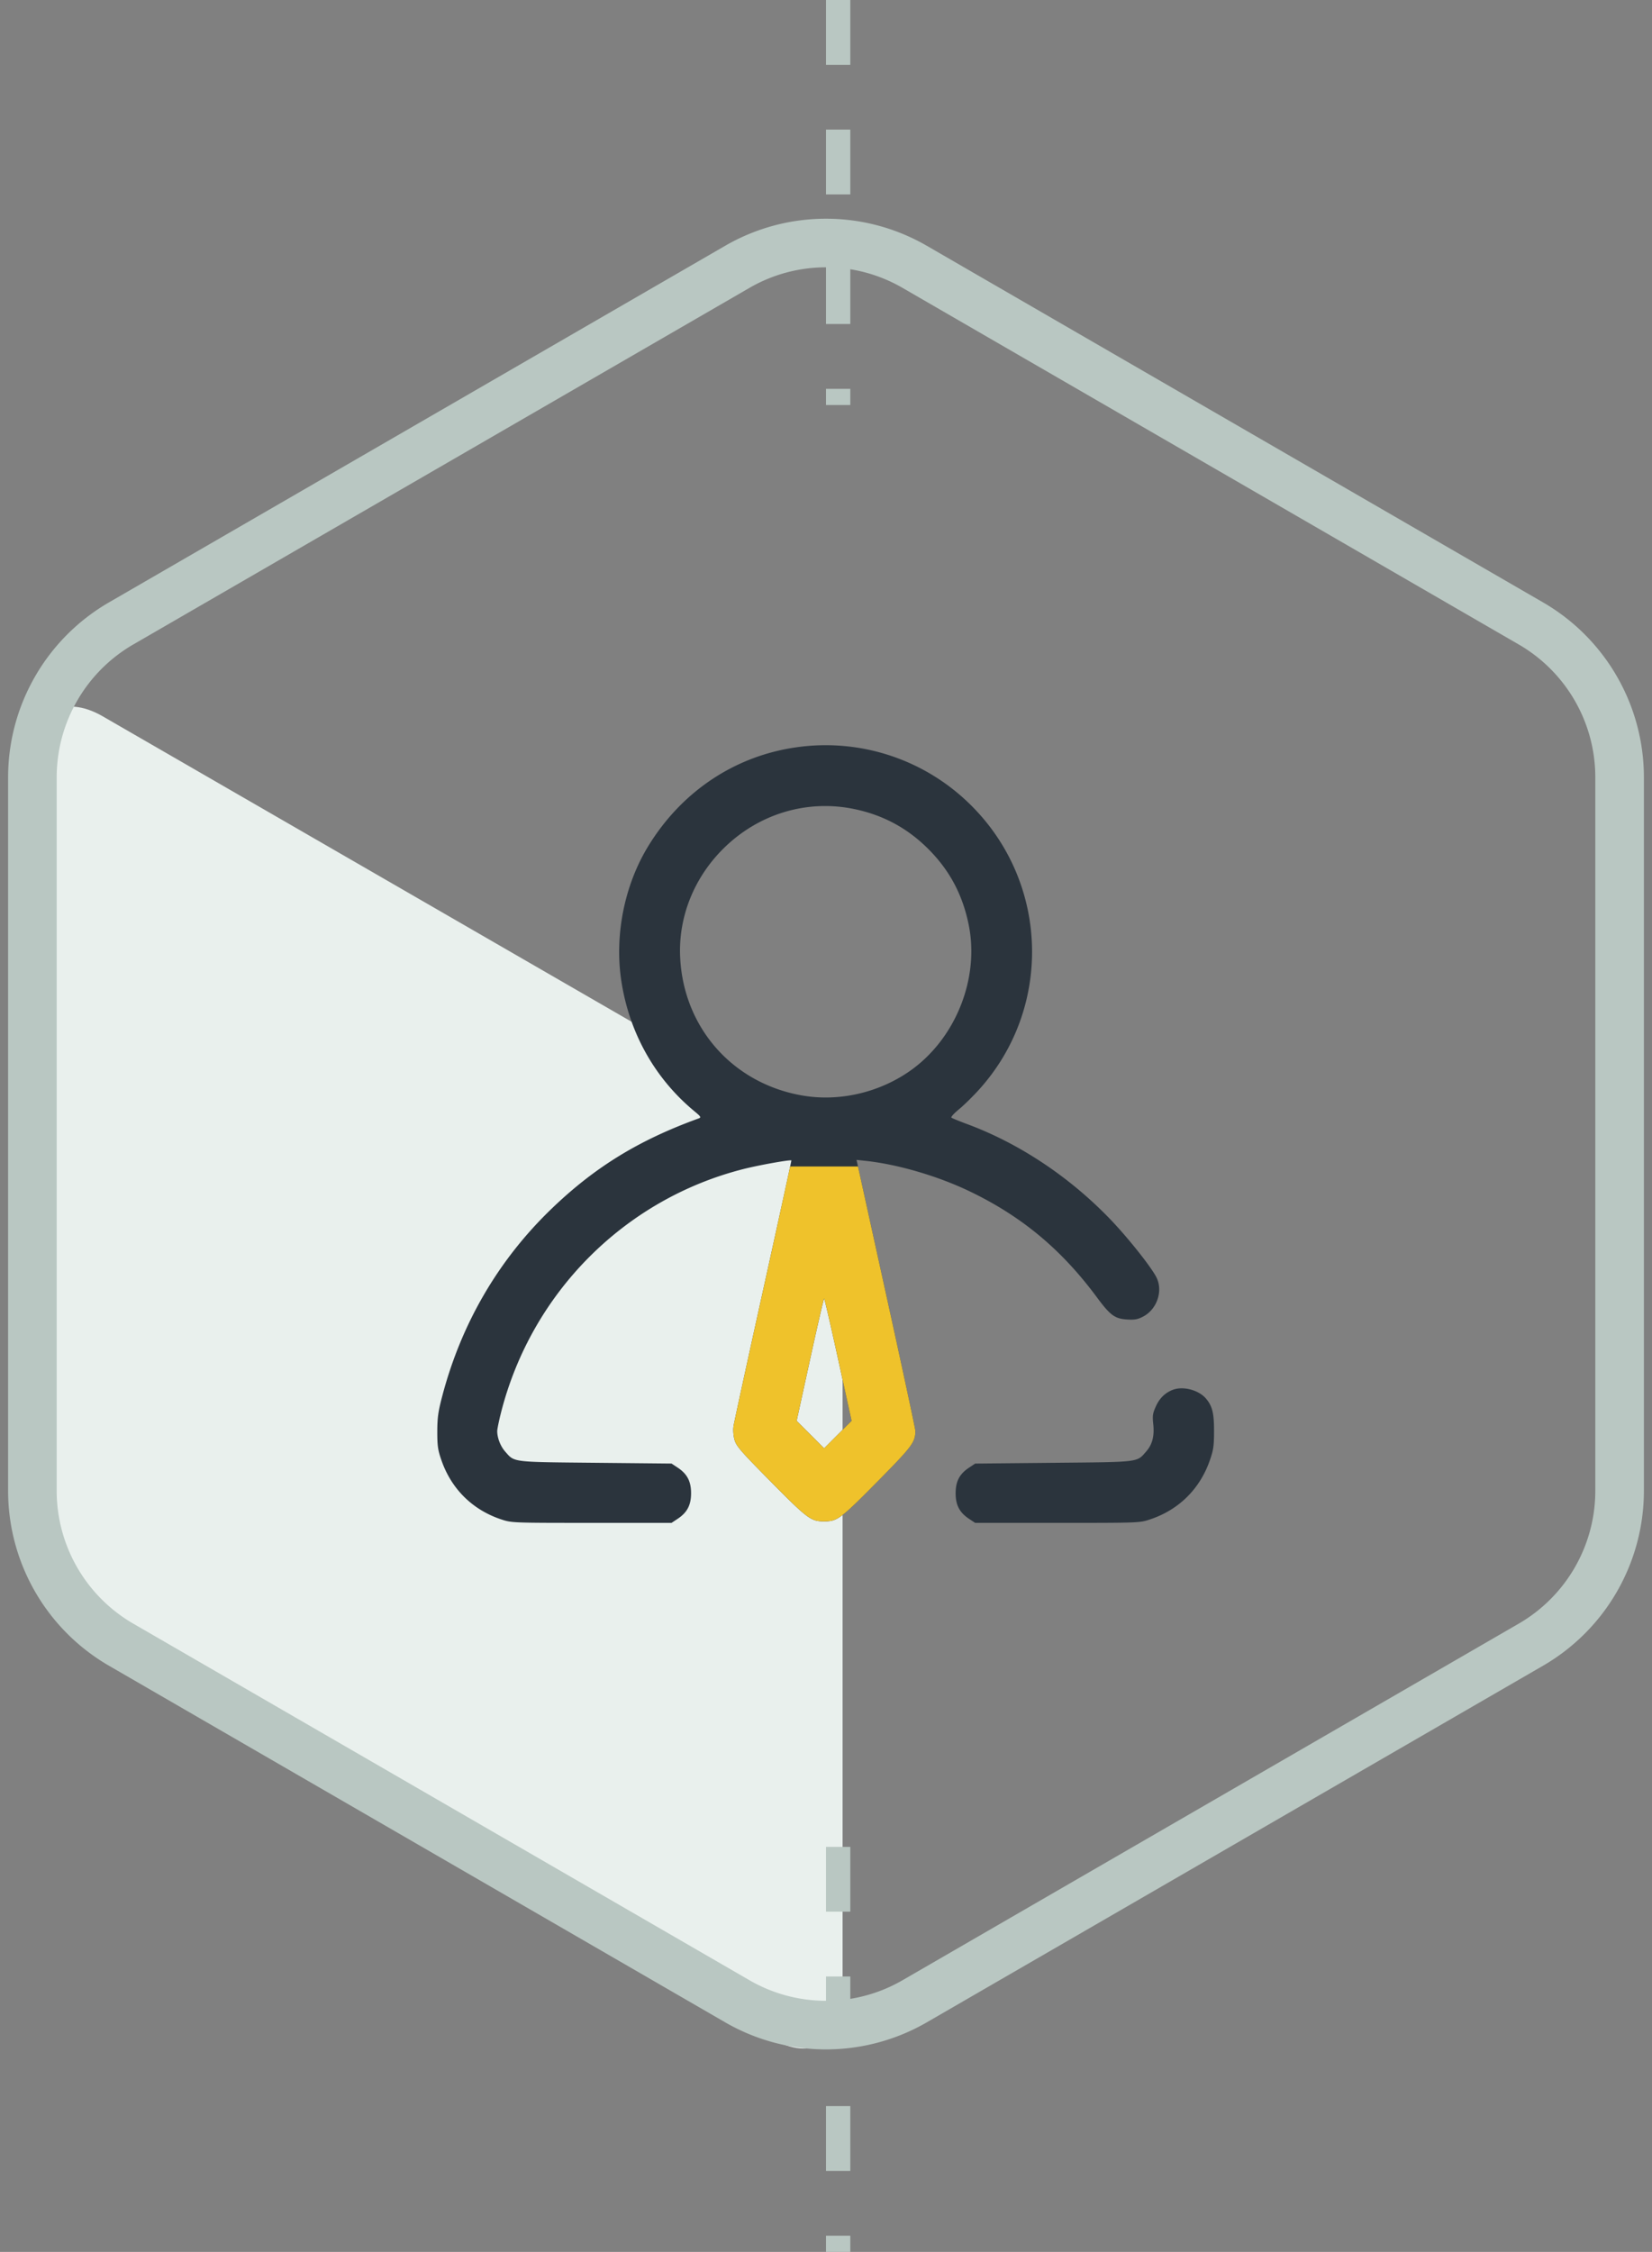 <svg width="102" height="139" fill="none" xmlns="http://www.w3.org/2000/svg"><rect width="100%" height="100%" fill="#808080" stroke="none"/><rect width="57.765" height="57.765" rx="5" transform="matrix(.866 .5 0 1 2 41.708)" fill="#E9F0ED"/><path d="M45.525 16.47a10.931 10.931 0 0110.95 0l38.05 22.013A10.978 10.978 0 01100 47.987v44.026a10.98 10.98 0 01-5.475 9.504l-38.05 22.013a10.933 10.933 0 01-10.95 0l-38.05-22.013A10.979 10.979 0 012 92.013V47.987a10.98 10.98 0 015.476-9.504L45.525 16.47z" stroke="#B9C7C2" stroke-width="3"/><path stroke="#B9C7C2" stroke-width="1.5" stroke-dasharray="4 4" d="M51.75 0v25m0 89v25"/><path fill-rule="evenodd" clip-rule="evenodd" d="M49.194 46.124c-3.825.534-7.125 2.739-9.19 6.14-1.449 2.385-2.062 5.45-1.648 8.238.476 3.208 2.058 6.046 4.501 8.075.42.348.45.397.282.458-3.684 1.335-6.385 2.989-9.044 5.538-3.31 3.173-5.612 7.111-6.795 11.625-.247.941-.299 1.314-.3 2.17-.001.889.035 1.135.26 1.78.613 1.759 1.913 3.044 3.674 3.633.656.218.67.219 5.593.219h4.936l.38-.252c.586-.388.826-.847.826-1.579s-.24-1.19-.825-1.578l-.38-.252-4.702-.047c-5.217-.052-4.982-.023-5.574-.697-.288-.328-.487-.84-.488-1.258 0-.12.104-.63.232-1.134 1.877-7.403 7.63-13.183 14.976-15.045.97-.245 2.912-.592 2.954-.527.01.014-.776 3.617-1.745 8.005-.97 4.39-1.79 8.161-1.825 8.383-.038.24-.014.58.058.845.108.39.355.678 2.1 2.446 2.425 2.457 2.608 2.596 3.434 2.596.826 0 1.01-.14 3.431-2.596 2.026-2.055 2.205-2.298 2.2-3 0-.124-.818-3.935-1.815-8.47l-1.814-8.245.572.061c1.972.213 4.434.933 6.391 1.87 3.224 1.545 5.684 3.59 7.873 6.546.832 1.123 1.114 1.33 1.879 1.375.47.028.652-.006.998-.191.847-.453 1.223-1.59.798-2.42-.33-.648-1.74-2.42-2.817-3.546-2.525-2.635-5.642-4.711-8.863-5.904-.495-.184-.934-.364-.975-.401-.04-.038.17-.27.47-.515.299-.246.853-.789 1.23-1.206 4.546-5.023 4.345-12.724-.455-17.525a12.714 12.714 0 00-10.793-3.615zM52.7 49.93c1.807.366 3.32 1.177 4.62 2.478 1.305 1.305 2.107 2.804 2.486 4.651.693 3.367-.831 7.126-3.683 9.087-1.923 1.322-4.352 1.864-6.597 1.473-4.293-.749-7.33-4.193-7.531-8.541-.115-2.458.84-4.87 2.641-6.67 2.152-2.152 5.14-3.07 8.064-2.478zm-.944 34l.824 3.773-.848.848-.848.849-.848-.849-.849-.848.825-3.774c.454-2.075.846-3.774.872-3.774.026 0 .418 1.699.872 3.774zm20.64 1.863c-.466.187-.797.511-1.022 1.001-.201.441-.224.588-.169 1.102.08.742-.054 1.264-.436 1.699-.595.677-.34.646-5.716.698l-4.842.047-.38.252c-.586.388-.827.846-.827 1.578 0 .732.24 1.191.827 1.58l.38.251h5.077c5.07 0 5.077 0 5.733-.22 1.761-.588 3.062-1.873 3.675-3.633.224-.639.261-.896.263-1.78.003-1.133-.103-1.572-.492-2.034-.454-.54-1.434-.796-2.071-.54z" fill="#2B343D"/><path fill-rule="evenodd" clip-rule="evenodd" d="M48.787 72a1402.64 1402.64 0 01-1.67 7.636c-.97 4.39-1.791 8.161-1.826 8.383a2.26 2.26 0 00.059.845c.107.39.354.678 2.1 2.447 2.425 2.456 2.607 2.594 3.433 2.594.826 0 1.01-.138 3.432-2.594 2.026-2.056 2.204-2.299 2.2-3.001-.001-.124-.818-3.935-1.816-8.47L52.975 72h-4.188zm3.793 15.702l-.825-3.774c-.454-2.075-.846-3.774-.872-3.774-.026 0-.418 1.699-.871 3.774l-.825 3.774 1.696 1.696 1.697-1.696z" fill="#EFC22B"/></svg>